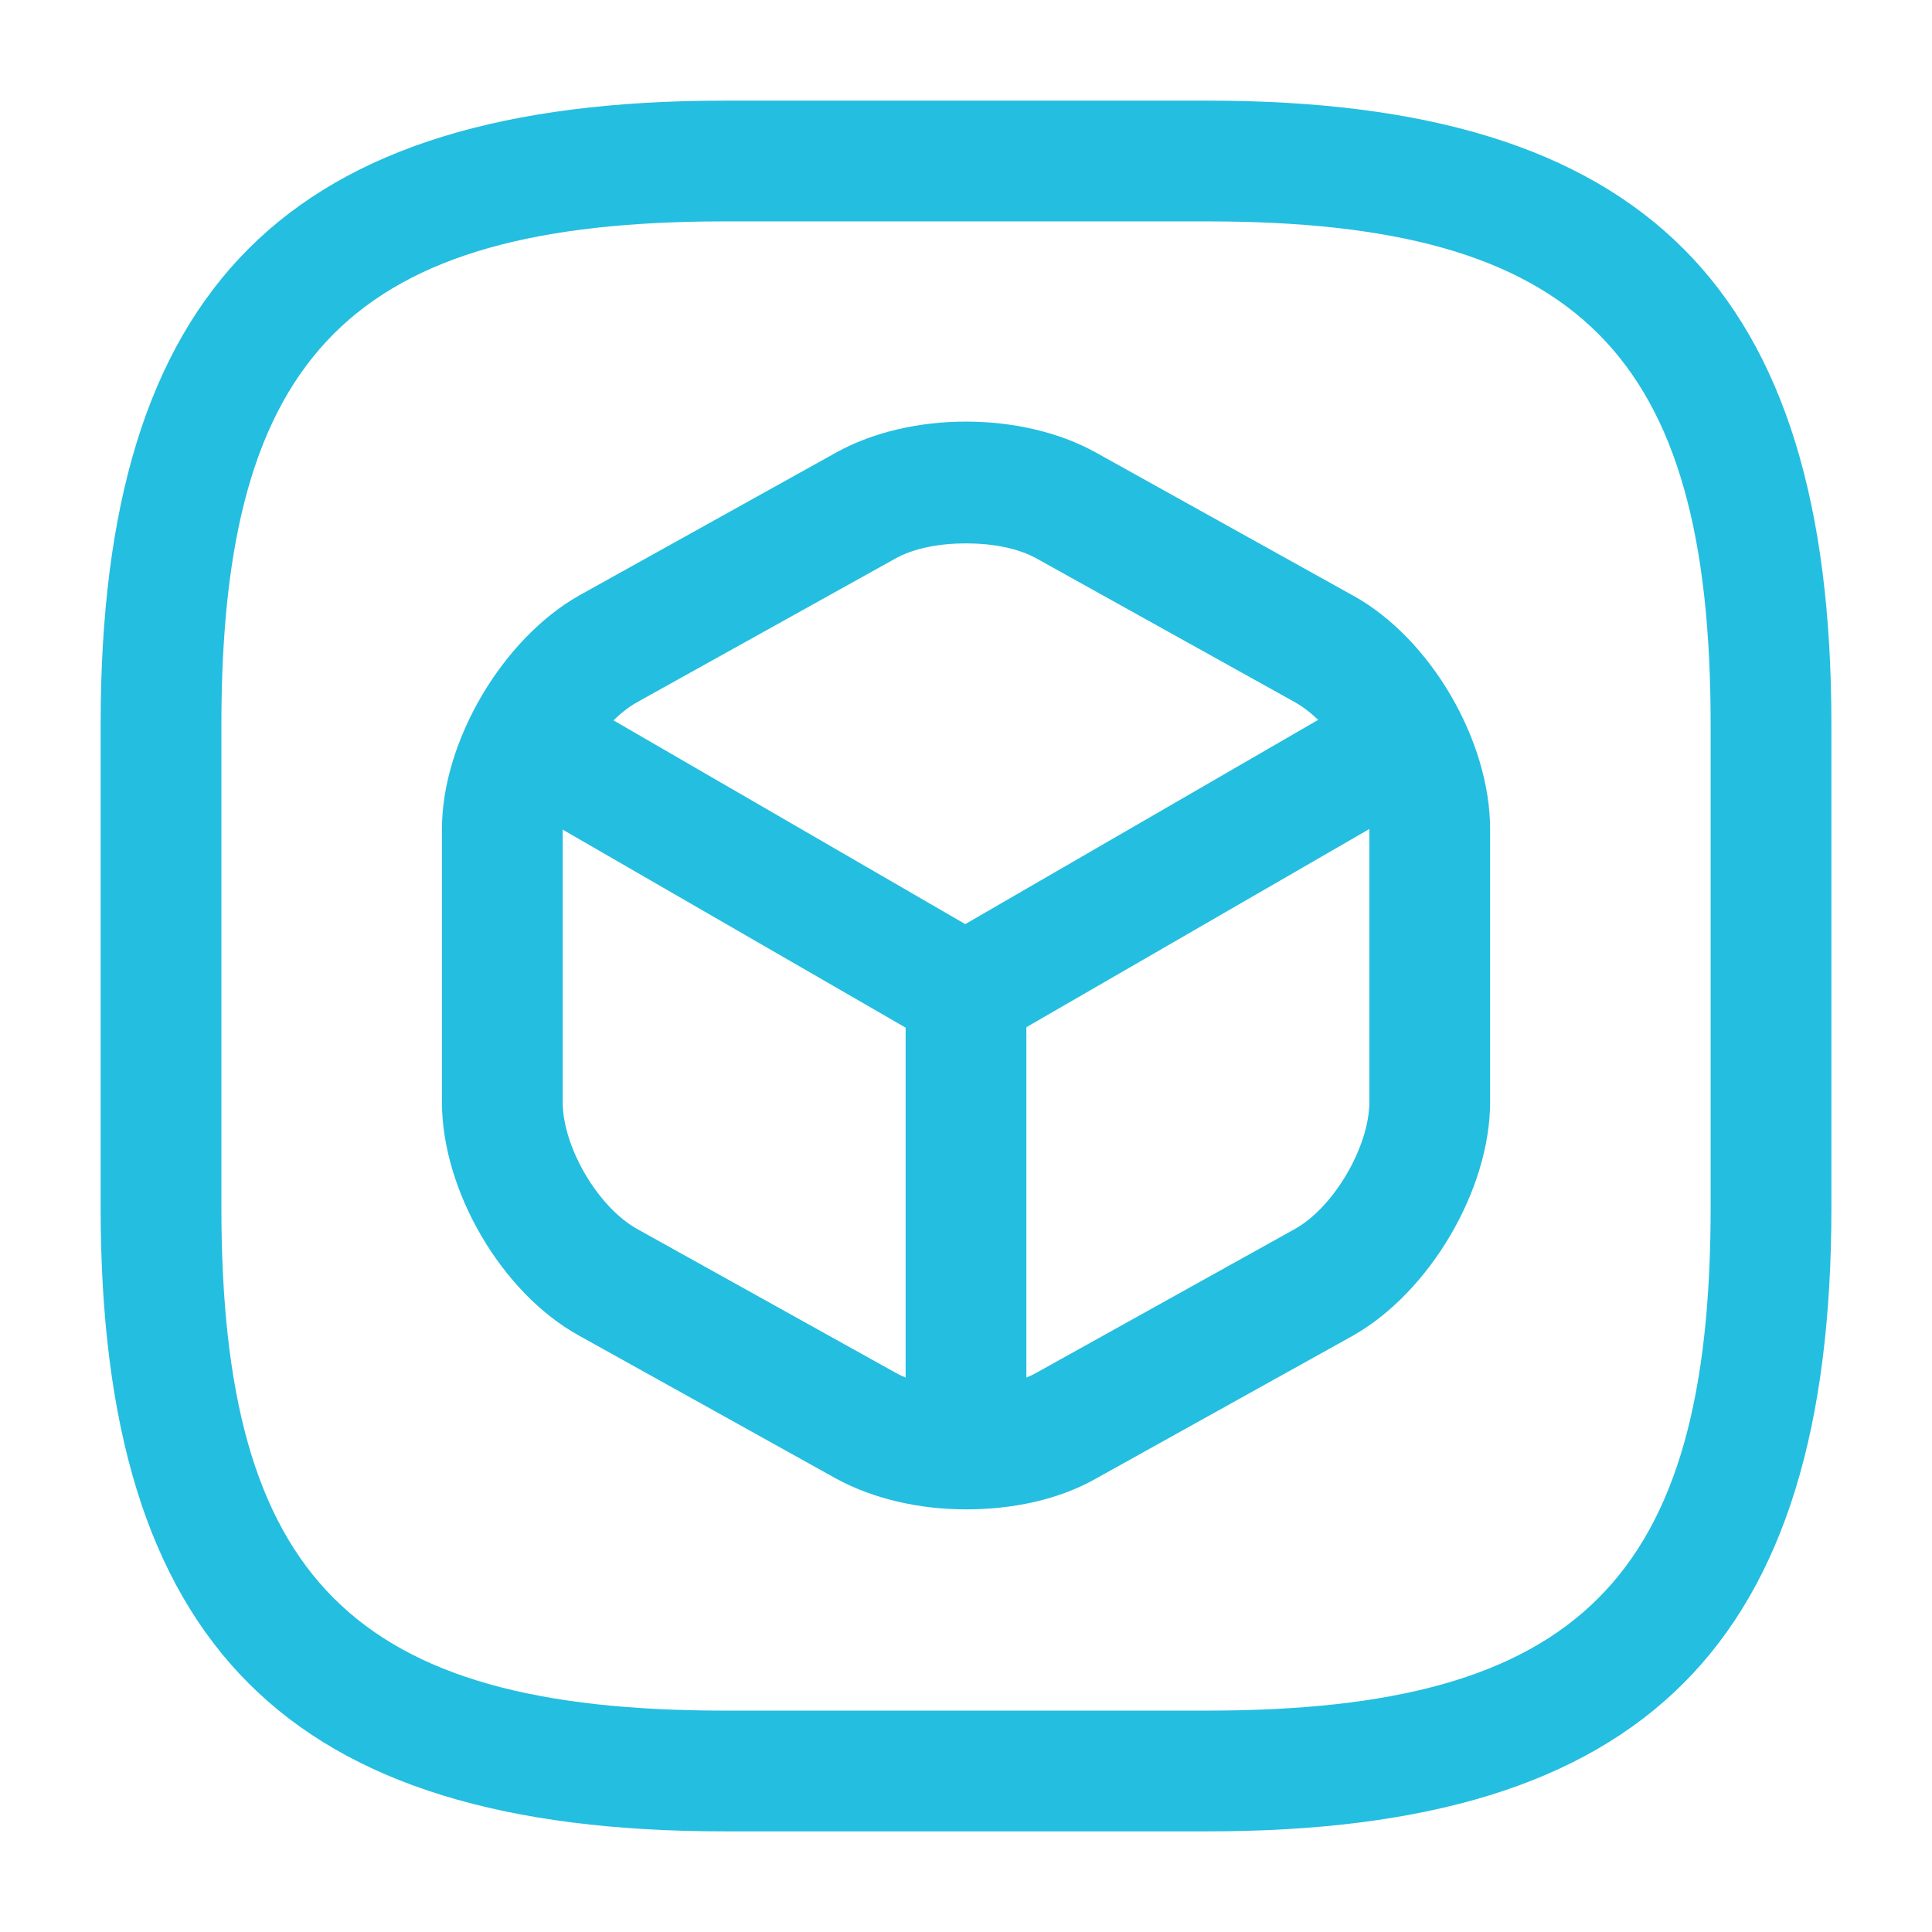 <svg width="44" height="44" viewBox="0 0 44 44" fill="none" xmlns="http://www.w3.org/2000/svg">
<path d="M27.5 41.708H16.5C6.545 41.708 2.292 37.455 2.292 27.5V16.5C2.292 6.545 6.545 2.292 16.5 2.292H27.5C37.455 2.292 41.709 6.545 41.709 16.5V27.5C41.709 37.455 37.455 41.708 27.5 41.708ZM16.5 5.042C8.049 5.042 5.042 8.048 5.042 16.5V27.5C5.042 35.952 8.049 38.958 16.5 38.958H27.5C35.952 38.958 38.959 35.952 38.959 27.5V16.5C38.959 8.048 35.952 5.042 27.5 5.042H16.5Z" fill="#24BEE0"/>
<path d="M22.001 23.98C21.763 23.98 21.524 23.924 21.304 23.796L11.588 18.186C10.928 17.801 10.708 16.958 11.093 16.316C11.478 15.656 12.321 15.436 12.963 15.821L21.983 21.046L30.948 15.858C31.608 15.473 32.451 15.711 32.818 16.353C33.184 16.994 32.964 17.856 32.323 18.223L22.679 23.796C22.478 23.906 22.239 23.98 22.001 23.98Z" fill="#24BEE0"/>
<path d="M22 33.954C21.248 33.954 20.625 33.33 20.625 32.579V22.605C20.625 21.854 21.248 21.23 22 21.23C22.752 21.23 23.375 21.854 23.375 22.605V32.579C23.375 33.33 22.752 33.954 22 33.954Z" fill="#24BEE0"/>
<path d="M22 34.375C20.937 34.375 19.892 34.136 19.049 33.678L13.182 30.415C11.422 29.443 10.065 27.115 10.065 25.098V18.883C10.065 16.885 11.441 14.556 13.182 13.566L19.049 10.303C20.736 9.368 23.265 9.368 24.952 10.303L30.819 13.566C32.579 14.538 33.936 16.866 33.936 18.883V25.098C33.936 27.096 32.56 29.425 30.819 30.415L24.952 33.678C24.109 34.155 23.064 34.375 22 34.375ZM22 12.375C21.395 12.375 20.809 12.485 20.387 12.723L14.521 15.986C13.622 16.481 12.815 17.875 12.815 18.883V25.098C12.815 26.125 13.622 27.5 14.521 27.995L20.387 31.258C21.23 31.735 22.77 31.735 23.614 31.258L29.48 27.995C30.379 27.5 31.186 26.106 31.186 25.098V18.883C31.186 17.856 30.379 16.481 29.48 15.986L23.614 12.723C23.192 12.485 22.605 12.375 22 12.375Z" fill="#24BEE0"/>
</svg>
